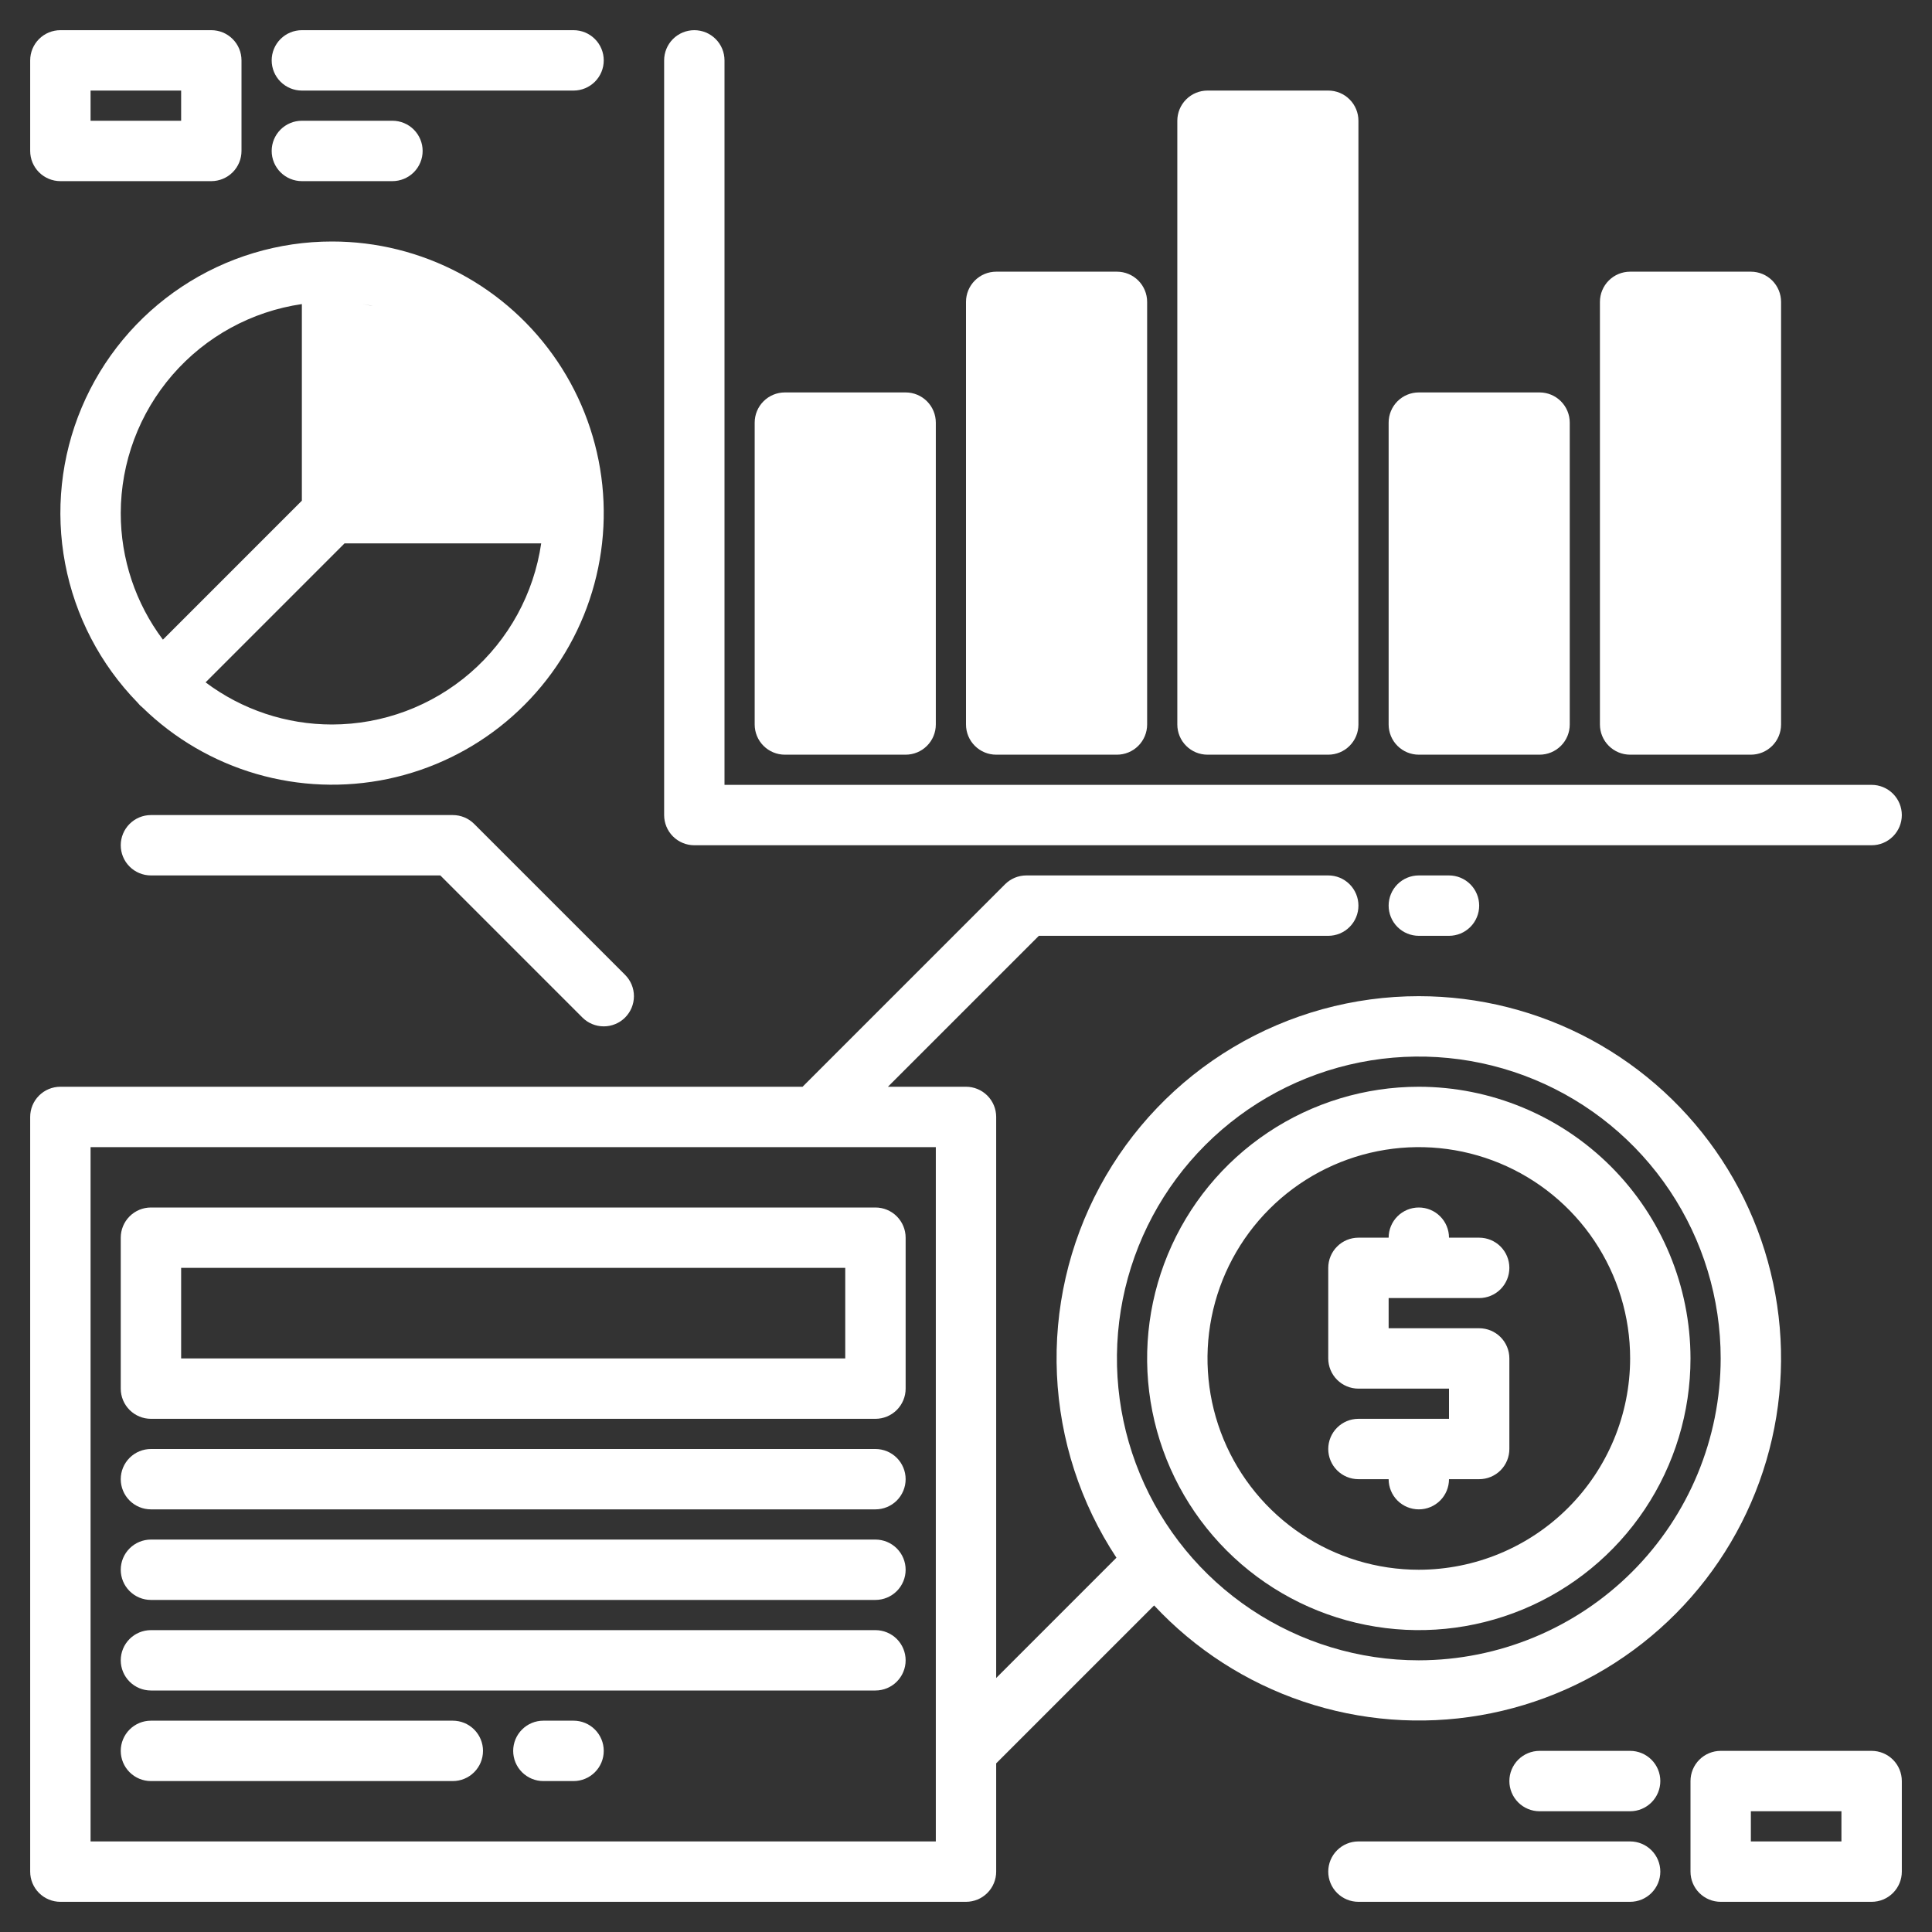 <svg width="90" height="90" viewBox="0 0 90 90" fill="none" xmlns="http://www.w3.org/2000/svg">
<rect x="0" y="0" width="90" height="90" fill="#333333" stroke="none"/>
<path d="M15.469 11.25C12.979 11.248 10.545 11.981 8.47 13.357C6.396 14.732 4.773 16.689 3.806 18.983C2.839 21.277 2.57 23.805 3.034 26.251C3.497 28.697 4.672 30.951 6.411 32.732C6.478 32.819 6.556 32.897 6.643 32.964C8.128 34.412 9.947 35.472 11.938 36.051C13.929 36.63 16.032 36.711 18.062 36.287C20.093 35.862 21.987 34.945 23.579 33.617C25.172 32.288 26.413 30.588 27.194 28.667C27.975 26.745 28.271 24.662 28.058 22.599C27.844 20.536 27.126 18.557 25.968 16.837C24.81 15.116 23.247 13.707 21.416 12.733C19.585 11.759 17.543 11.249 15.469 11.25ZM16.875 14.165C18.977 14.471 20.923 15.448 22.425 16.95C23.927 18.452 24.904 20.398 25.211 22.5L24.5 15.5L16.875 14.165ZM5.625 23.906C5.628 21.54 6.483 19.254 8.032 17.466C9.581 15.677 11.721 14.506 14.062 14.165V23.324L7.589 29.798C6.312 28.099 5.623 26.031 5.625 23.906ZM15.469 33.75C13.344 33.752 11.276 33.063 9.577 31.787L16.051 25.312H25.211C24.869 27.654 23.698 29.794 21.909 31.343C20.121 32.892 17.835 33.747 15.469 33.75Z" fill="white"/>
<path d="M66.094 46.406C63.047 46.405 60.056 47.229 57.44 48.791C54.824 50.352 52.679 52.594 51.235 55.276C49.79 57.959 49.099 60.983 49.236 64.027C49.372 67.071 50.33 70.021 52.008 72.564L46.406 78.168V52.031C46.406 51.658 46.258 51.301 45.994 51.037C45.731 50.773 45.373 50.625 45 50.625H41.363L48.394 43.594H61.875C62.248 43.594 62.606 43.446 62.869 43.182C63.133 42.918 63.281 42.56 63.281 42.188C63.281 41.815 63.133 41.457 62.869 41.193C62.606 40.929 62.248 40.781 61.875 40.781H47.812C47.44 40.781 47.082 40.929 46.818 41.193L37.387 50.625H2.812C2.44 50.625 2.082 50.773 1.818 51.037C1.554 51.301 1.406 51.658 1.406 52.031V87.188C1.406 87.561 1.554 87.918 1.818 88.182C2.082 88.446 2.44 88.594 2.812 88.594H45C45.373 88.594 45.731 88.446 45.994 88.182C46.258 87.918 46.406 87.561 46.406 87.188V82.144L53.763 74.788C55.672 76.835 58.062 78.374 60.715 79.267C63.368 80.16 66.201 80.379 68.96 79.904C71.719 79.429 74.316 78.275 76.517 76.546C78.719 74.817 80.456 72.568 81.571 70C82.687 67.433 83.146 64.628 82.907 61.839C82.668 59.05 81.74 56.364 80.204 54.023C78.669 51.683 76.575 49.761 74.112 48.431C71.648 47.102 68.893 46.406 66.094 46.406ZM43.594 81.561V85.781H4.219V53.438H43.594V81.561ZM66.094 77.344C63.312 77.344 60.594 76.519 58.281 74.974C55.968 73.429 54.166 71.232 53.102 68.663C52.037 66.093 51.759 63.266 52.301 60.538C52.844 57.81 54.183 55.304 56.15 53.338C58.117 51.371 60.622 50.032 63.35 49.489C66.078 48.946 68.906 49.225 71.475 50.289C74.045 51.353 76.241 53.156 77.786 55.468C79.332 57.781 80.156 60.5 80.156 63.281C80.152 67.01 78.669 70.584 76.033 73.22C73.396 75.856 69.822 77.339 66.094 77.344Z" fill="white"/>
<path d="M66.094 50.625C63.591 50.625 61.144 51.367 59.062 52.758C56.981 54.149 55.359 56.125 54.401 58.438C53.443 60.751 53.192 63.295 53.681 65.75C54.169 68.205 55.374 70.461 57.144 72.231C58.914 74.001 61.17 75.206 63.625 75.694C66.08 76.183 68.624 75.932 70.937 74.974C73.25 74.016 75.226 72.394 76.617 70.313C78.008 68.231 78.75 65.784 78.75 63.281C78.746 59.926 77.412 56.709 75.039 54.336C72.666 51.964 69.449 50.629 66.094 50.625ZM66.094 73.125C64.147 73.125 62.244 72.548 60.625 71.466C59.006 70.384 57.744 68.847 56.999 67.048C56.254 65.25 56.059 63.27 56.439 61.361C56.819 59.451 57.757 57.697 59.133 56.321C60.51 54.944 62.264 54.007 64.173 53.627C66.083 53.247 68.062 53.442 69.861 54.187C71.659 54.932 73.197 56.194 74.278 57.812C75.36 59.431 75.938 61.334 75.938 63.281C75.935 65.891 74.897 68.393 73.051 70.239C71.206 72.084 68.704 73.122 66.094 73.125Z" fill="white"/>
<path d="M70.312 63.281V67.5C70.312 67.873 70.164 68.231 69.901 68.494C69.637 68.758 69.279 68.906 68.906 68.906H67.5C67.5 69.279 67.352 69.637 67.088 69.901C66.824 70.164 66.467 70.312 66.094 70.312C65.721 70.312 65.363 70.164 65.099 69.901C64.836 69.637 64.688 69.279 64.688 68.906H63.281C62.908 68.906 62.551 68.758 62.287 68.494C62.023 68.231 61.875 67.873 61.875 67.5C61.875 67.127 62.023 66.769 62.287 66.506C62.551 66.242 62.908 66.094 63.281 66.094H67.5V64.688H63.281C62.908 64.688 62.551 64.539 62.287 64.276C62.023 64.012 61.875 63.654 61.875 63.281V59.062C61.875 58.69 62.023 58.332 62.287 58.068C62.551 57.804 62.908 57.656 63.281 57.656H64.688C64.688 57.283 64.836 56.926 65.099 56.662C65.363 56.398 65.721 56.25 66.094 56.25C66.467 56.25 66.824 56.398 67.088 56.662C67.352 56.926 67.5 57.283 67.5 57.656H68.906C69.279 57.656 69.637 57.804 69.901 58.068C70.164 58.332 70.312 58.69 70.312 59.062C70.312 59.435 70.164 59.793 69.901 60.057C69.637 60.321 69.279 60.469 68.906 60.469H64.688V61.875H68.906C69.279 61.875 69.637 62.023 69.901 62.287C70.164 62.551 70.312 62.908 70.312 63.281Z" fill="white"/>
<path d="M56.25 35.156H61.875C62.248 35.156 62.606 35.008 62.869 34.744C63.133 34.481 63.281 34.123 63.281 33.75V5.625C63.281 5.252 63.133 4.894 62.869 4.631C62.606 4.367 62.248 4.219 61.875 4.219H56.25C55.877 4.219 55.519 4.367 55.256 4.631C54.992 4.894 54.844 5.252 54.844 5.625V33.75C54.844 34.123 54.992 34.481 55.256 34.744C55.519 35.008 55.877 35.156 56.25 35.156ZM61 32.344L60.469 7.031V32.344H57.656H61Z" fill="white"/>
<path d="M66.094 35.156H71.719C72.092 35.156 72.449 35.008 72.713 34.744C72.977 34.481 73.125 34.123 73.125 33.75V19.688C73.125 19.314 72.977 18.957 72.713 18.693C72.449 18.429 72.092 18.281 71.719 18.281H66.094C65.721 18.281 65.363 18.429 65.099 18.693C64.836 18.957 64.688 19.314 64.688 19.688V33.75C64.688 34.123 64.836 34.481 65.099 34.744C65.363 35.008 65.721 35.156 66.094 35.156ZM71 33.75L70.312 21.094V32.344H67.5L71 33.75Z" fill="white"/>
<path d="M75.938 35.156H81.562C81.936 35.156 82.293 35.008 82.557 34.744C82.821 34.481 82.969 34.123 82.969 33.75V14.062C82.969 13.69 82.821 13.332 82.557 13.068C82.293 12.804 81.936 12.656 81.562 12.656H75.938C75.564 12.656 75.207 12.804 74.943 13.068C74.679 13.332 74.531 13.69 74.531 14.062V33.75C74.531 34.123 74.679 34.481 74.943 34.744C75.207 35.008 75.564 35.156 75.938 35.156ZM80.5 33L80.156 15.469V32.344H77.344L80.5 33Z" fill="white"/>
<path d="M36.562 35.156H42.188C42.56 35.156 42.918 35.008 43.182 34.744C43.446 34.481 43.594 34.123 43.594 33.75V19.688C43.594 19.314 43.446 18.957 43.182 18.693C42.918 18.429 42.56 18.281 42.188 18.281H36.562C36.19 18.281 35.832 18.429 35.568 18.693C35.304 18.957 35.156 19.314 35.156 19.688V33.75C35.156 34.123 35.304 34.481 35.568 34.744C35.832 35.008 36.19 35.156 36.562 35.156ZM41.5 33L40.781 21.094V32.344H37.969L41.5 33Z" fill="white"/>
<path d="M46.406 35.156H52.031C52.404 35.156 52.762 35.008 53.026 34.744C53.289 34.481 53.438 34.123 53.438 33.75V14.062C53.438 13.69 53.289 13.332 53.026 13.068C52.762 12.804 52.404 12.656 52.031 12.656H46.406C46.033 12.656 45.676 12.804 45.412 13.068C45.148 13.332 45 13.69 45 14.062V33.75C45 34.123 45.148 34.481 45.412 34.744C45.676 35.008 46.033 35.156 46.406 35.156ZM51.5 33L50.625 15.469V32.344H47.812L51.5 33Z" fill="white"/>
<path d="M32.344 39.375H87.188C87.561 39.375 87.918 39.227 88.182 38.963C88.446 38.699 88.594 38.342 88.594 37.969C88.594 37.596 88.446 37.238 88.182 36.974C87.918 36.711 87.561 36.562 87.188 36.562H33.75V2.812C33.75 2.44 33.602 2.082 33.338 1.818C33.074 1.554 32.717 1.406 32.344 1.406C31.971 1.406 31.613 1.554 31.349 1.818C31.086 2.082 30.938 2.44 30.938 2.812V37.969C30.938 38.342 31.086 38.699 31.349 38.963C31.613 39.227 31.971 39.375 32.344 39.375Z" fill="white"/>
<path d="M40.781 56.25H7.031C6.658 56.25 6.301 56.398 6.037 56.662C5.773 56.926 5.625 57.283 5.625 57.656V64.688C5.625 65.061 5.773 65.418 6.037 65.682C6.301 65.946 6.658 66.094 7.031 66.094H40.781C41.154 66.094 41.512 65.946 41.776 65.682C42.039 65.418 42.188 65.061 42.188 64.688V57.656C42.188 57.283 42.039 56.926 41.776 56.662C41.512 56.398 41.154 56.25 40.781 56.25ZM39.375 63.281H8.438V59.062H39.375V63.281Z" fill="white"/>
<path d="M40.781 67.5H7.031C6.658 67.5 6.301 67.648 6.037 67.912C5.773 68.176 5.625 68.533 5.625 68.906C5.625 69.279 5.773 69.637 6.037 69.901C6.301 70.164 6.658 70.312 7.031 70.312H40.781C41.154 70.312 41.512 70.164 41.776 69.901C42.039 69.637 42.188 69.279 42.188 68.906C42.188 68.533 42.039 68.176 41.776 67.912C41.512 67.648 41.154 67.5 40.781 67.5Z" fill="white"/>
<path d="M40.781 71.719H7.031C6.658 71.719 6.301 71.867 6.037 72.131C5.773 72.394 5.625 72.752 5.625 73.125C5.625 73.498 5.773 73.856 6.037 74.119C6.301 74.383 6.658 74.531 7.031 74.531H40.781C41.154 74.531 41.512 74.383 41.776 74.119C42.039 73.856 42.188 73.498 42.188 73.125C42.188 72.752 42.039 72.394 41.776 72.131C41.512 71.867 41.154 71.719 40.781 71.719Z" fill="white"/>
<path d="M40.781 75.938H7.031C6.658 75.938 6.301 76.086 6.037 76.349C5.773 76.613 5.625 76.971 5.625 77.344C5.625 77.717 5.773 78.074 6.037 78.338C6.301 78.602 6.658 78.75 7.031 78.75H40.781C41.154 78.75 41.512 78.602 41.776 78.338C42.039 78.074 42.188 77.717 42.188 77.344C42.188 76.971 42.039 76.613 41.776 76.349C41.512 76.086 41.154 75.938 40.781 75.938Z" fill="white"/>
<path d="M21.094 80.156H7.031C6.658 80.156 6.301 80.304 6.037 80.568C5.773 80.832 5.625 81.189 5.625 81.562C5.625 81.936 5.773 82.293 6.037 82.557C6.301 82.821 6.658 82.969 7.031 82.969H21.094C21.467 82.969 21.824 82.821 22.088 82.557C22.352 82.293 22.5 81.936 22.5 81.562C22.5 81.189 22.352 80.832 22.088 80.568C21.824 80.304 21.467 80.156 21.094 80.156Z" fill="white"/>
<path d="M26.719 80.156H25.312C24.939 80.156 24.582 80.304 24.318 80.568C24.054 80.832 23.906 81.189 23.906 81.562C23.906 81.936 24.054 82.293 24.318 82.557C24.582 82.821 24.939 82.969 25.312 82.969H26.719C27.092 82.969 27.449 82.821 27.713 82.557C27.977 82.293 28.125 81.936 28.125 81.562C28.125 81.189 27.977 80.832 27.713 80.568C27.449 80.304 27.092 80.156 26.719 80.156Z" fill="white"/>
<path d="M66.094 40.781C65.721 40.781 65.363 40.929 65.099 41.193C64.836 41.457 64.688 41.815 64.688 42.188C64.688 42.56 64.836 42.918 65.099 43.182C65.363 43.446 65.721 43.594 66.094 43.594H67.5C67.873 43.594 68.231 43.446 68.494 43.182C68.758 42.918 68.906 42.56 68.906 42.188C68.906 41.815 68.758 41.457 68.494 41.193C68.231 40.929 67.873 40.781 67.5 40.781H66.094Z" fill="white"/>
<path d="M21.094 37.969H7.031C6.658 37.969 6.301 38.117 6.037 38.381C5.773 38.644 5.625 39.002 5.625 39.375C5.625 39.748 5.773 40.106 6.037 40.369C6.301 40.633 6.658 40.781 7.031 40.781H20.511L27.131 47.401C27.394 47.664 27.752 47.812 28.125 47.812C28.498 47.812 28.856 47.664 29.119 47.401C29.383 47.137 29.531 46.779 29.531 46.406C29.531 46.033 29.383 45.676 29.119 45.412L22.088 38.381C21.958 38.25 21.802 38.146 21.632 38.076C21.461 38.005 21.278 37.969 21.094 37.969Z" fill="white"/>
<path d="M2.812 8.438H9.844C10.217 8.438 10.574 8.289 10.838 8.026C11.102 7.762 11.25 7.404 11.25 7.031V2.812C11.25 2.44 11.102 2.082 10.838 1.818C10.574 1.554 10.217 1.406 9.844 1.406H2.812C2.44 1.406 2.082 1.554 1.818 1.818C1.554 2.082 1.406 2.44 1.406 2.812V7.031C1.406 7.404 1.554 7.762 1.818 8.026C2.082 8.289 2.44 8.438 2.812 8.438ZM4.219 4.219H8.438V5.625H4.219V4.219Z" fill="white"/>
<path d="M14.062 4.219H26.719C27.092 4.219 27.449 4.071 27.713 3.807C27.977 3.543 28.125 3.185 28.125 2.812C28.125 2.44 27.977 2.082 27.713 1.818C27.449 1.554 27.092 1.406 26.719 1.406H14.062C13.69 1.406 13.332 1.554 13.068 1.818C12.804 2.082 12.656 2.44 12.656 2.812C12.656 3.185 12.804 3.543 13.068 3.807C13.332 4.071 13.69 4.219 14.062 4.219Z" fill="white"/>
<path d="M14.062 8.438H18.281C18.654 8.438 19.012 8.289 19.276 8.026C19.539 7.762 19.688 7.404 19.688 7.031C19.688 6.658 19.539 6.301 19.276 6.037C19.012 5.773 18.654 5.625 18.281 5.625H14.062C13.69 5.625 13.332 5.773 13.068 6.037C12.804 6.301 12.656 6.658 12.656 7.031C12.656 7.404 12.804 7.762 13.068 8.026C13.332 8.289 13.69 8.438 14.062 8.438Z" fill="white"/>
<path d="M87.188 81.562H80.156C79.783 81.562 79.426 81.711 79.162 81.974C78.898 82.238 78.75 82.596 78.75 82.969V87.188C78.75 87.561 78.898 87.918 79.162 88.182C79.426 88.446 79.783 88.594 80.156 88.594H87.188C87.561 88.594 87.918 88.446 88.182 88.182C88.446 87.918 88.594 87.561 88.594 87.188V82.969C88.594 82.596 88.446 82.238 88.182 81.974C87.918 81.711 87.561 81.562 87.188 81.562ZM85.781 85.781H81.562V84.375H85.781V85.781Z" fill="white"/>
<path d="M75.938 85.781H63.281C62.908 85.781 62.551 85.929 62.287 86.193C62.023 86.457 61.875 86.814 61.875 87.188C61.875 87.561 62.023 87.918 62.287 88.182C62.551 88.446 62.908 88.594 63.281 88.594H75.938C76.311 88.594 76.668 88.446 76.932 88.182C77.196 87.918 77.344 87.561 77.344 87.188C77.344 86.814 77.196 86.457 76.932 86.193C76.668 85.929 76.311 85.781 75.938 85.781Z" fill="white"/>
<path d="M75.938 81.562H71.719C71.346 81.562 70.988 81.711 70.724 81.974C70.461 82.238 70.312 82.596 70.312 82.969C70.312 83.342 70.461 83.699 70.724 83.963C70.988 84.227 71.346 84.375 71.719 84.375H75.938C76.311 84.375 76.668 84.227 76.932 83.963C77.196 83.699 77.344 83.342 77.344 82.969C77.344 82.596 77.196 82.238 76.932 81.974C76.668 81.711 76.311 81.562 75.938 81.562Z" fill="white"/>
</svg>
